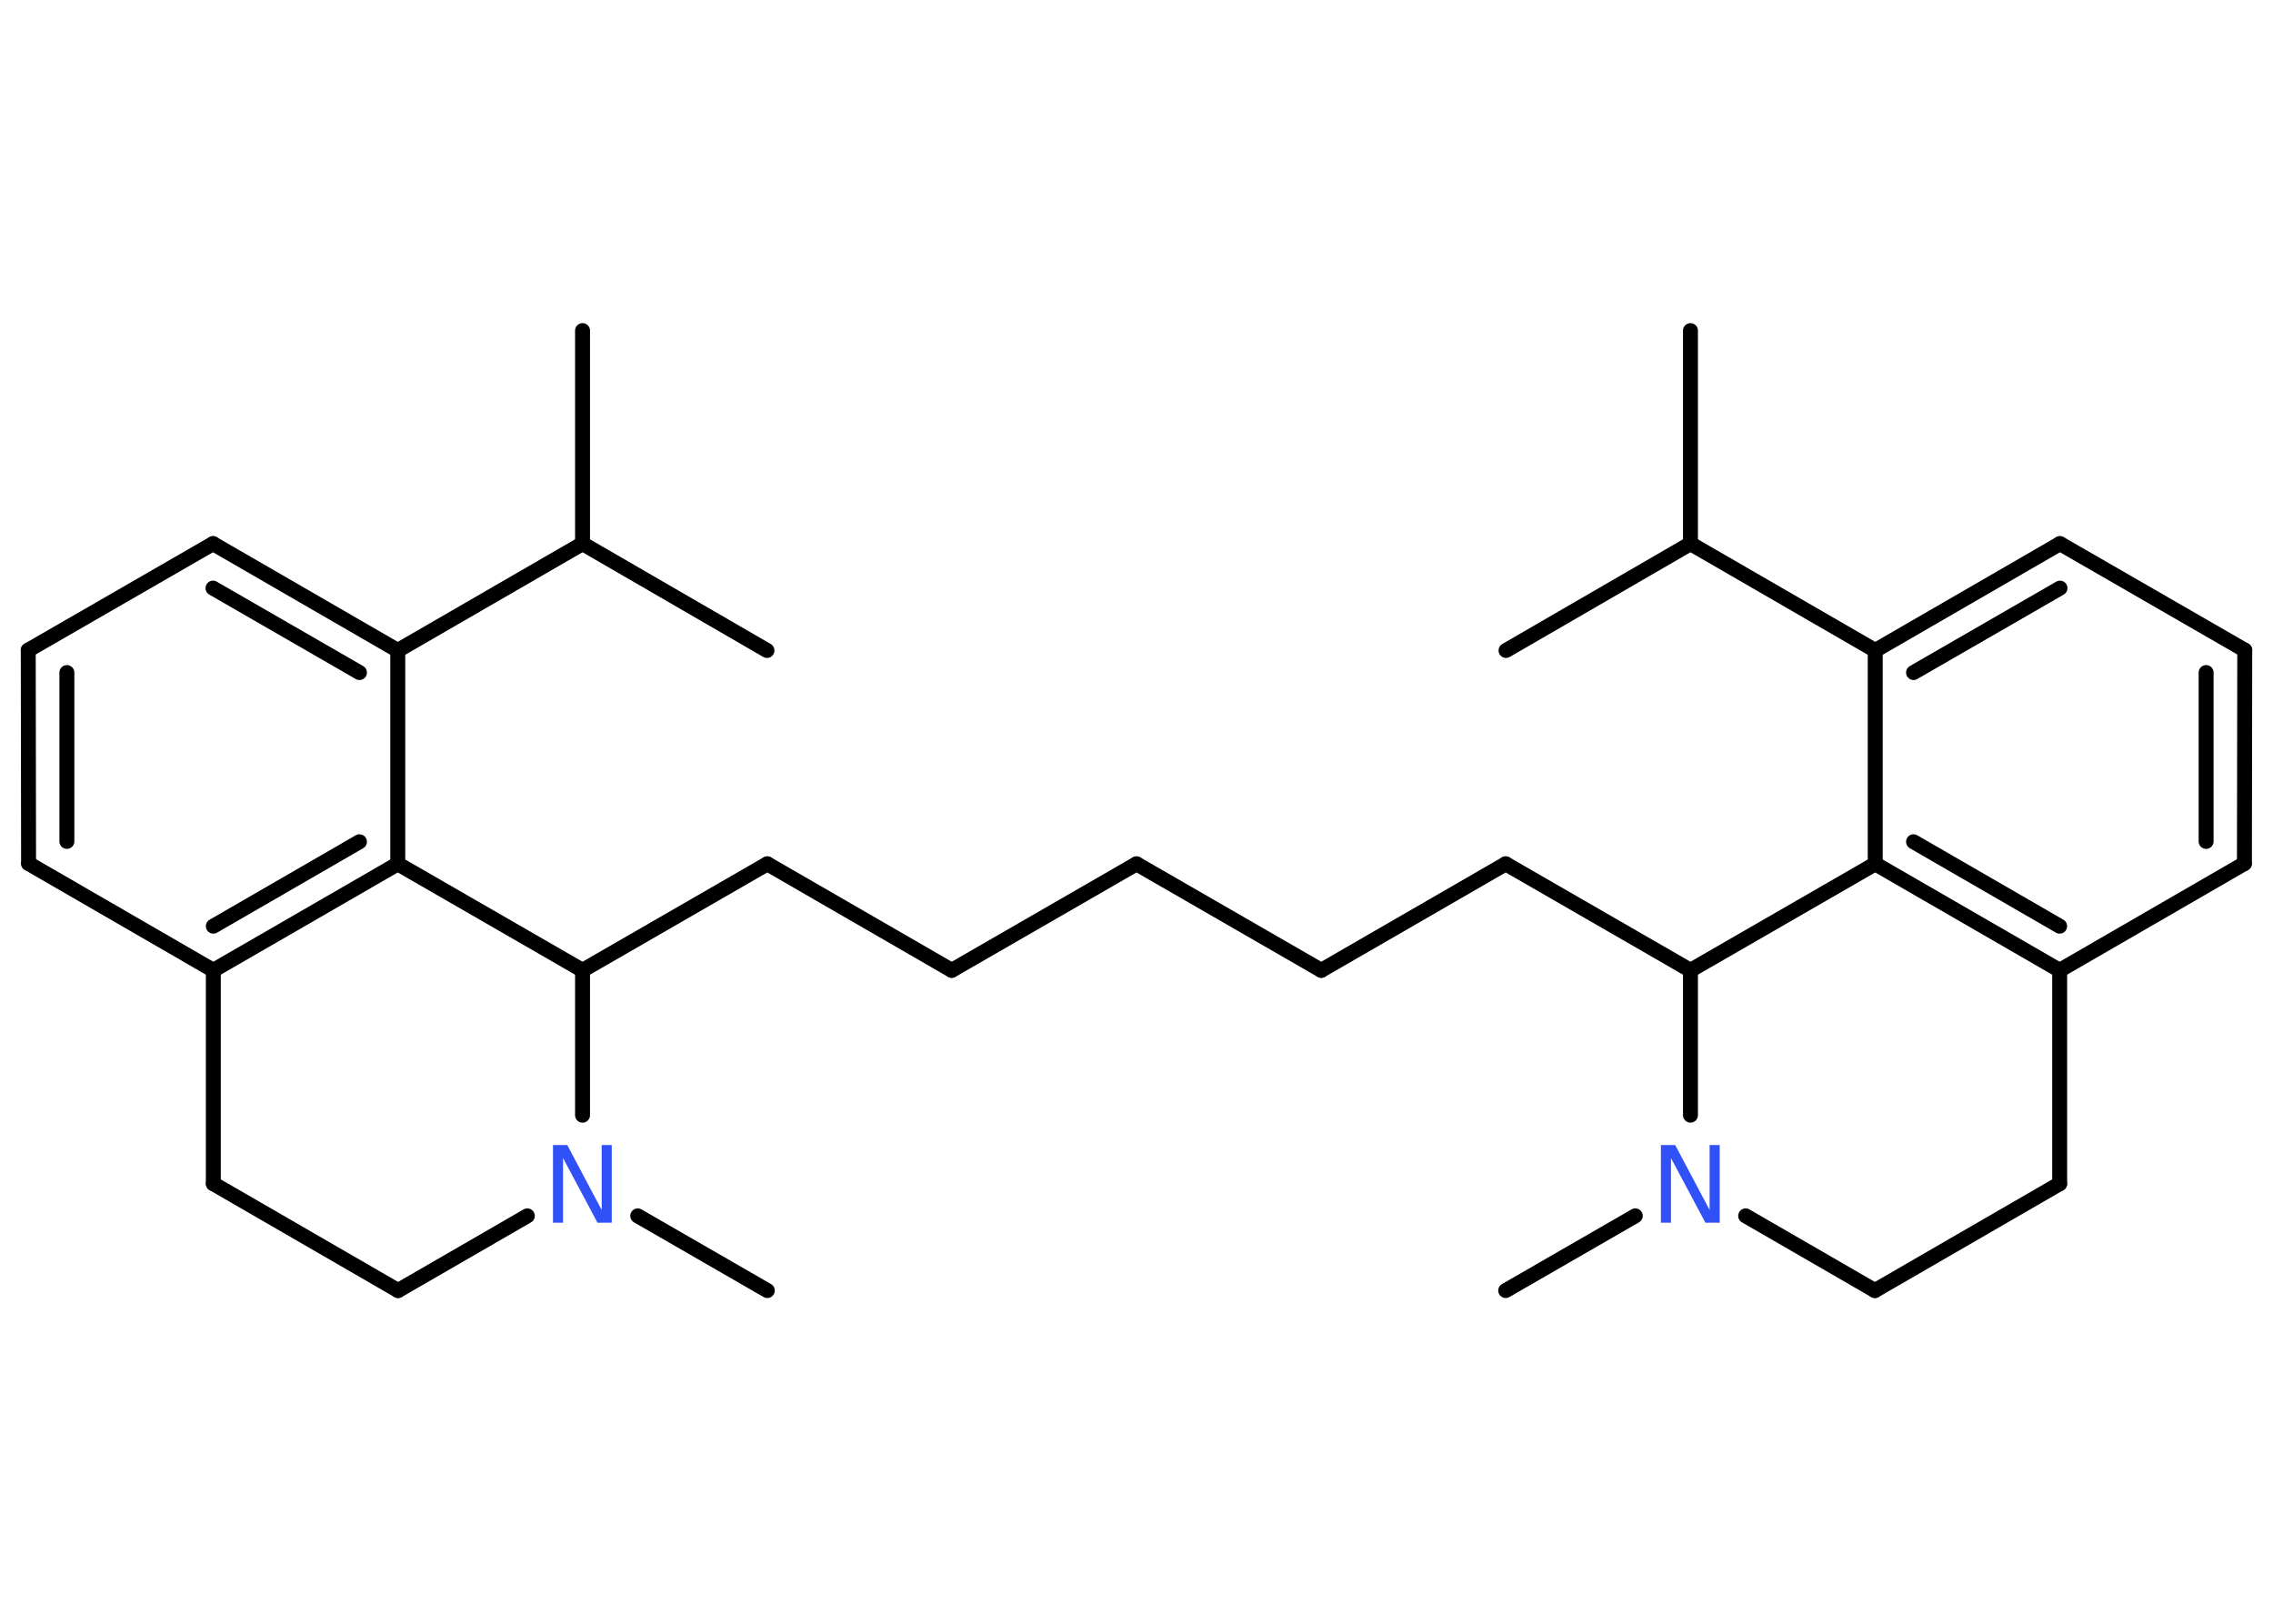 <?xml version='1.0' encoding='UTF-8'?>
<!DOCTYPE svg PUBLIC "-//W3C//DTD SVG 1.1//EN" "http://www.w3.org/Graphics/SVG/1.1/DTD/svg11.dtd">
<svg version='1.2' xmlns='http://www.w3.org/2000/svg' xmlns:xlink='http://www.w3.org/1999/xlink' width='70.0mm' height='50.0mm' viewBox='0 0 70.0 50.0'>
  <desc>Generated by the Chemistry Development Kit (http://github.com/cdk)</desc>
  <g stroke-linecap='round' stroke-linejoin='round' stroke='#000000' stroke-width='.46' fill='#3050F8'>
    <rect x='.0' y='.0' width='70.0' height='50.0' fill='#FFFFFF' stroke='none'/>
    <g id='mol1' class='mol'>
      <line id='mol1bnd1' class='bond' x1='17.94' y1='10.18' x2='17.94' y2='16.74'/>
      <line id='mol1bnd2' class='bond' x1='17.94' y1='16.74' x2='23.62' y2='20.03'/>
      <line id='mol1bnd3' class='bond' x1='17.94' y1='16.74' x2='12.25' y2='20.03'/>
      <g id='mol1bnd4' class='bond'>
        <line x1='12.25' y1='20.03' x2='6.56' y2='16.74'/>
        <line x1='11.07' y1='20.71' x2='6.56' y2='18.11'/>
      </g>
      <line id='mol1bnd5' class='bond' x1='6.56' y1='16.74' x2='.87' y2='20.02'/>
      <g id='mol1bnd6' class='bond'>
        <line x1='.87' y1='20.02' x2='.88' y2='26.59'/>
        <line x1='2.06' y1='20.71' x2='2.06' y2='25.91'/>
      </g>
      <line id='mol1bnd7' class='bond' x1='.88' y1='26.59' x2='6.57' y2='29.88'/>
      <g id='mol1bnd8' class='bond'>
        <line x1='6.57' y1='29.88' x2='12.25' y2='26.6'/>
        <line x1='6.57' y1='28.52' x2='11.07' y2='25.92'/>
      </g>
      <line id='mol1bnd9' class='bond' x1='12.25' y1='20.03' x2='12.25' y2='26.6'/>
      <line id='mol1bnd10' class='bond' x1='12.25' y1='26.6' x2='17.94' y2='29.88'/>
      <line id='mol1bnd11' class='bond' x1='17.94' y1='29.88' x2='23.63' y2='26.6'/>
      <line id='mol1bnd12' class='bond' x1='23.63' y1='26.6' x2='29.31' y2='29.88'/>
      <line id='mol1bnd13' class='bond' x1='29.31' y1='29.88' x2='35.0' y2='26.6'/>
      <line id='mol1bnd14' class='bond' x1='35.0' y1='26.6' x2='40.69' y2='29.88'/>
      <line id='mol1bnd15' class='bond' x1='40.69' y1='29.88' x2='46.37' y2='26.6'/>
      <line id='mol1bnd16' class='bond' x1='46.37' y1='26.6' x2='52.06' y2='29.88'/>
      <line id='mol1bnd17' class='bond' x1='52.06' y1='29.88' x2='57.75' y2='26.6'/>
      <g id='mol1bnd18' class='bond'>
        <line x1='57.75' y1='26.6' x2='63.43' y2='29.88'/>
        <line x1='58.93' y1='25.92' x2='63.43' y2='28.52'/>
      </g>
      <line id='mol1bnd19' class='bond' x1='63.43' y1='29.88' x2='69.12' y2='26.59'/>
      <g id='mol1bnd20' class='bond'>
        <line x1='69.12' y1='26.59' x2='69.13' y2='20.02'/>
        <line x1='67.94' y1='25.91' x2='67.94' y2='20.71'/>
      </g>
      <line id='mol1bnd21' class='bond' x1='69.13' y1='20.02' x2='63.44' y2='16.74'/>
      <g id='mol1bnd22' class='bond'>
        <line x1='63.44' y1='16.74' x2='57.75' y2='20.03'/>
        <line x1='63.44' y1='18.11' x2='58.93' y2='20.71'/>
      </g>
      <line id='mol1bnd23' class='bond' x1='57.75' y1='26.6' x2='57.75' y2='20.03'/>
      <line id='mol1bnd24' class='bond' x1='57.75' y1='20.03' x2='52.06' y2='16.74'/>
      <line id='mol1bnd25' class='bond' x1='52.06' y1='16.74' x2='52.06' y2='10.18'/>
      <line id='mol1bnd26' class='bond' x1='52.06' y1='16.74' x2='46.38' y2='20.03'/>
      <line id='mol1bnd27' class='bond' x1='63.43' y1='29.88' x2='63.43' y2='36.45'/>
      <line id='mol1bnd28' class='bond' x1='63.43' y1='36.45' x2='57.74' y2='39.74'/>
      <line id='mol1bnd29' class='bond' x1='57.74' y1='39.74' x2='53.76' y2='37.44'/>
      <line id='mol1bnd30' class='bond' x1='52.06' y1='29.88' x2='52.06' y2='34.34'/>
      <line id='mol1bnd31' class='bond' x1='50.36' y1='37.44' x2='46.37' y2='39.74'/>
      <line id='mol1bnd32' class='bond' x1='17.94' y1='29.88' x2='17.94' y2='34.34'/>
      <line id='mol1bnd33' class='bond' x1='19.64' y1='37.44' x2='23.63' y2='39.74'/>
      <line id='mol1bnd34' class='bond' x1='16.24' y1='37.44' x2='12.26' y2='39.74'/>
      <line id='mol1bnd35' class='bond' x1='12.26' y1='39.74' x2='6.57' y2='36.45'/>
      <line id='mol1bnd36' class='bond' x1='6.57' y1='29.88' x2='6.57' y2='36.45'/>
      <path id='mol1atm28' class='atom' d='M51.16 35.26h.43l1.06 2.0v-2.0h.31v2.39h-.44l-1.06 -1.99v1.99h-.31v-2.39z' stroke='none'/>
      <path id='mol1atm30' class='atom' d='M17.04 35.26h.43l1.06 2.0v-2.0h.31v2.39h-.44l-1.06 -1.99v1.99h-.31v-2.39z' stroke='none'/>
    </g>
  </g>
</svg>
